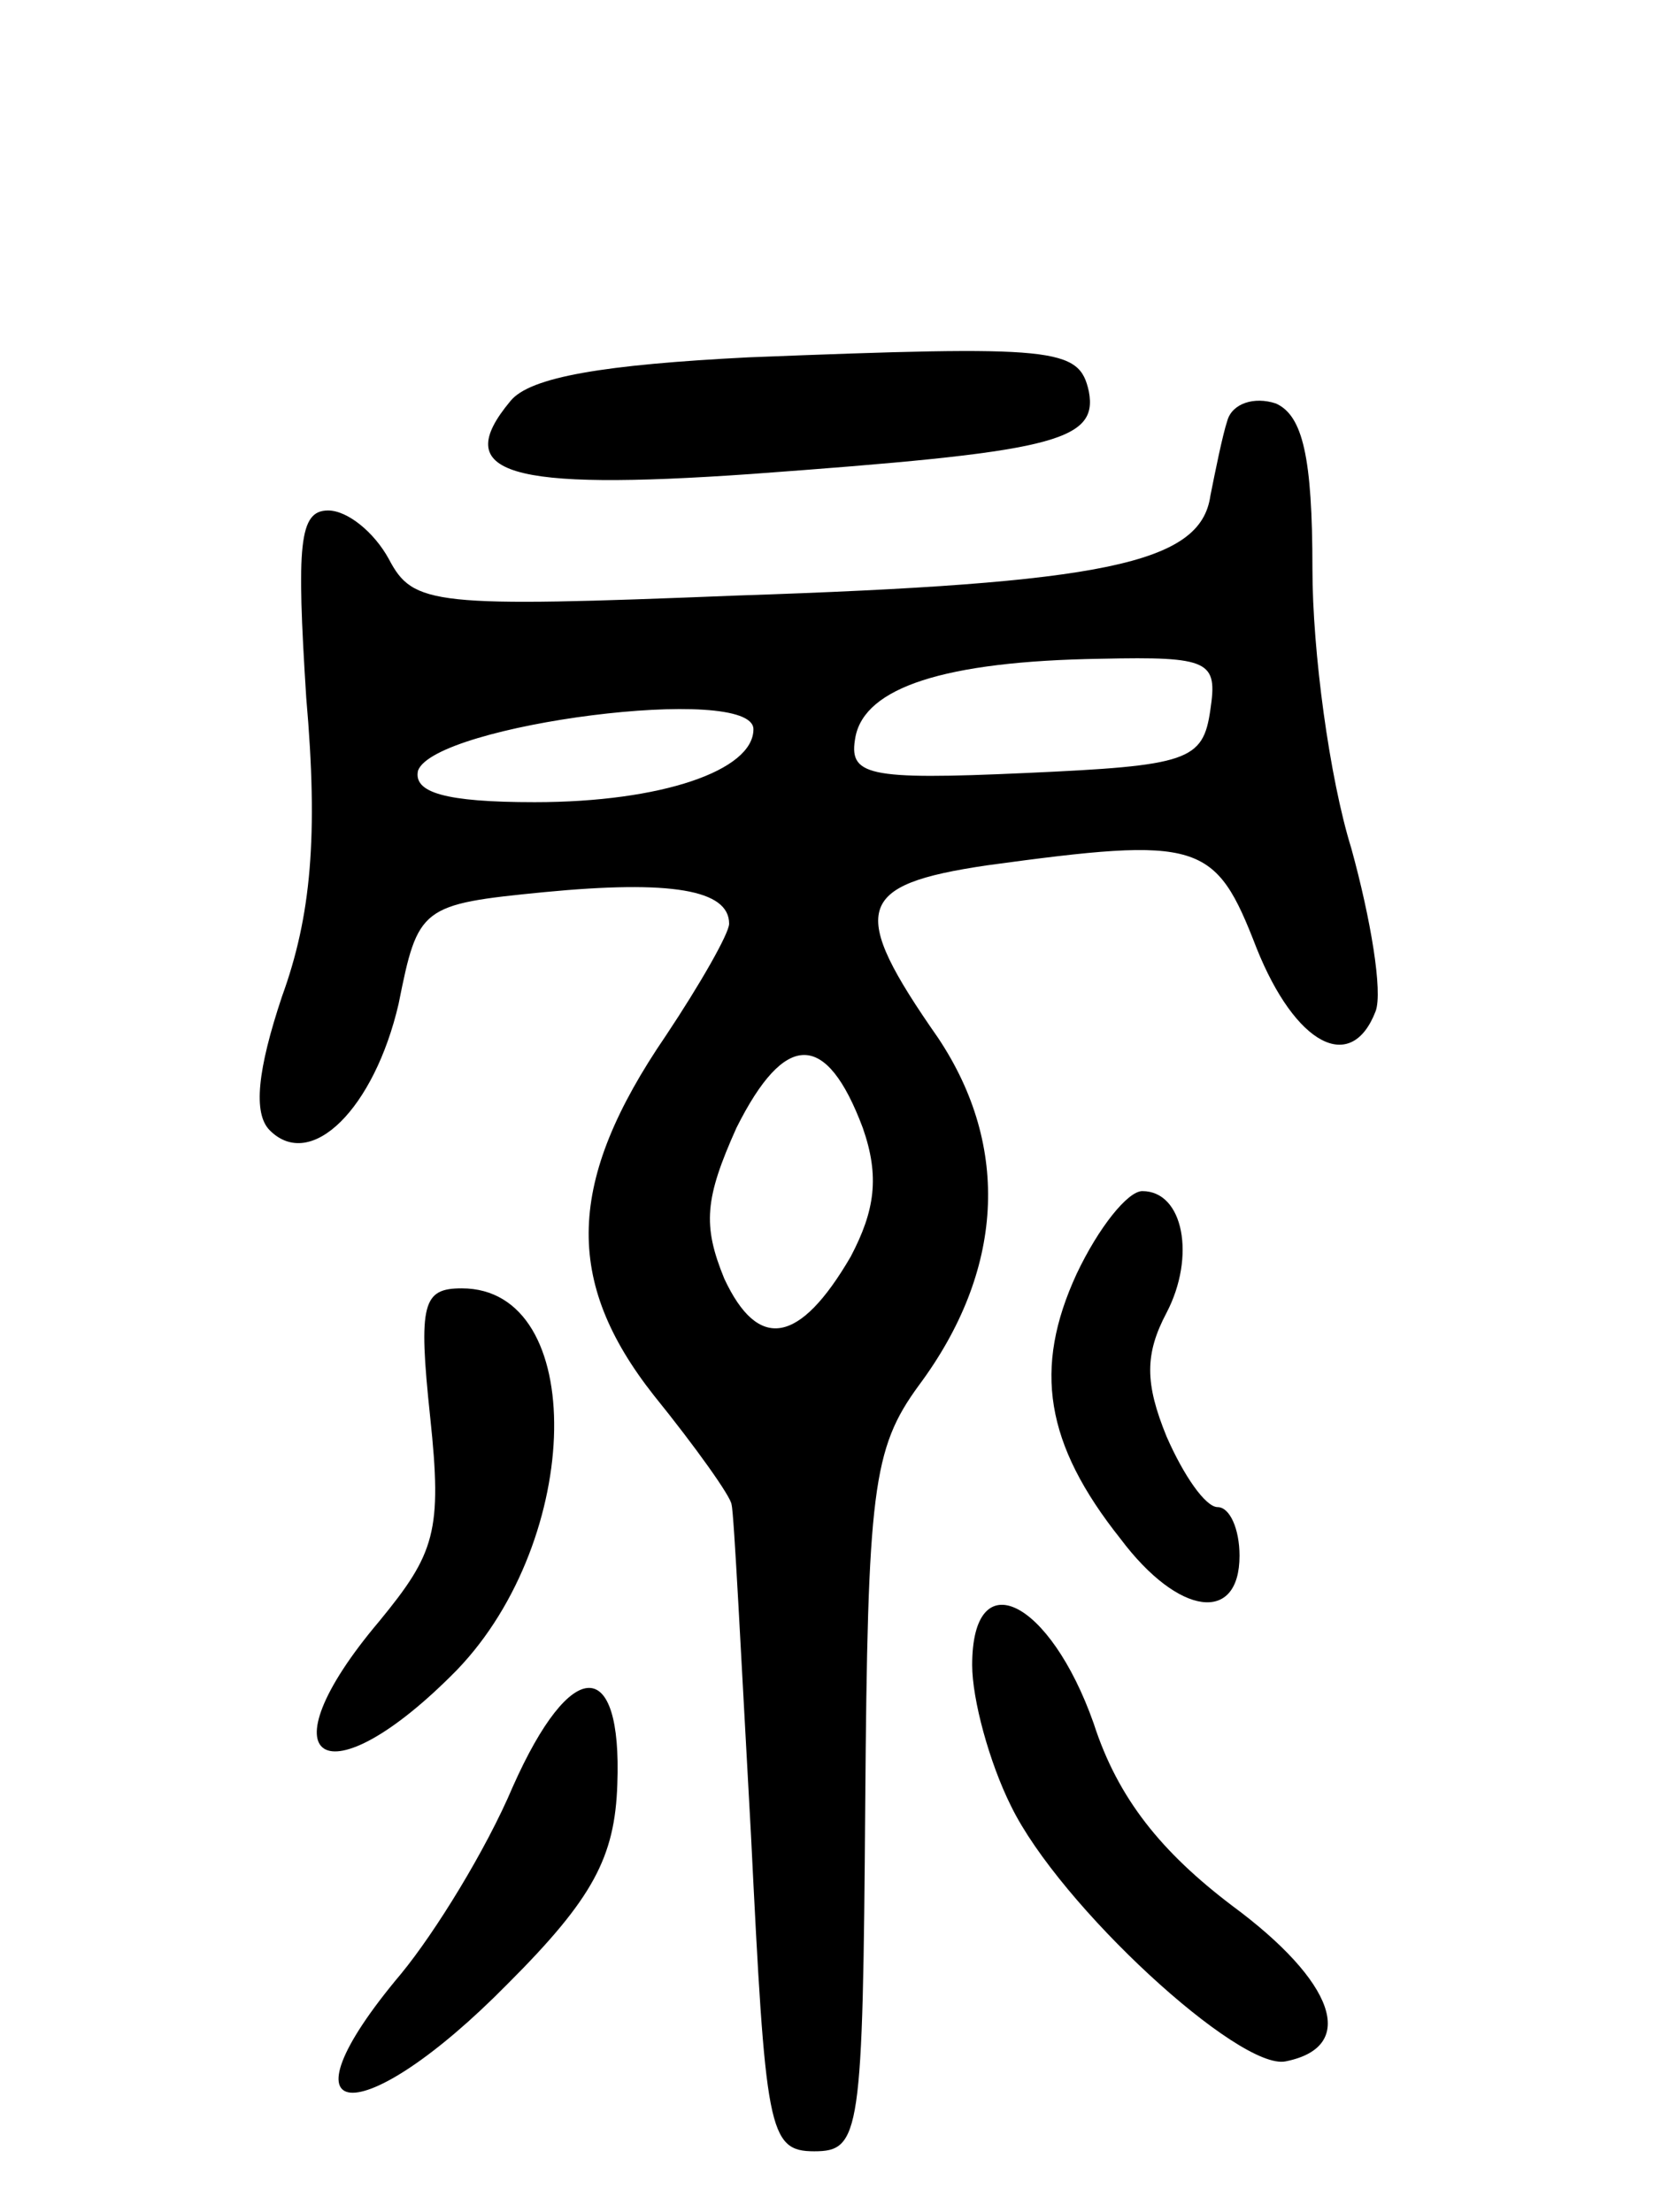 <svg version="1.0" xmlns="http://www.w3.org/2000/svg"
 width="69pt" height="91pt" viewBox="0 0 69 91"
 preserveAspectRatio="xMidYMid meet">
<g transform="translate(0,91) scale(0.1,-0.1)"
fill="#000000" stroke="none">
<path d="M308 763 c-59 -3 -90 -8 -98 -18 -25 -30 -1 -37 99 -30 123 9 143 13
139 34 -4 18 -13 19 -140 14z"/>
<path d="M505 737 c-2 -6 -5 -21 -7 -31 -4 -28 -44 -36 -195 -41 -125 -5 -133
-4 -143 15 -6 11 -17 20 -25 20 -12 0 -13 -14 -9 -77 5 -57 2 -90 -10 -123
-10 -30 -12 -48 -5 -55 17 -17 43 9 53 52 8 40 9 41 60 46 52 5 76 1 76 -13 0
-4 -12 -25 -26 -46 -41 -60 -42 -101 -5 -148 17 -21 32 -42 32 -45 1 -3 4 -64
8 -136 6 -121 7 -130 26 -130 19 0 20 7 21 143 1 129 3 146 22 172 35 47 38
98 8 143 -37 53 -34 63 20 71 88 12 94 10 111 -34 16 -40 39 -52 49 -26 3 8
-2 38 -10 67 -9 29 -16 81 -16 115 0 46 -4 63 -15 68 -9 3 -18 0 -20 -7z m-7
-119 c-3 -21 -9 -23 -76 -26 -66 -3 -73 -1 -70 15 4 20 36 31 101 32 45 1 48
-1 45 -21z m-188 -8 c0 -17 -38 -30 -90 -30 -37 0 -50 4 -48 13 7 19 138 36
138 17z m45 -164 c7 -20 5 -34 -5 -53 -21 -36 -38 -39 -52 -9 -9 22 -8 33 5
62 20 40 37 40 52 0z"/>
<path d="M443 386 c-18 -39 -13 -70 18 -109 24 -32 49 -35 49 -7 0 11 -4 20
-9 20 -5 0 -14 13 -21 29 -9 22 -9 34 0 51 12 23 7 50 -10 50 -6 0 -18 -15
-27 -34z"/>
<path d="M177 327 c5 -47 2 -56 -21 -84 -49 -58 -22 -75 32 -20 52 54 54 157
2 157 -16 0 -18 -6 -13 -53z"/>
<path d="M400 225 c0 -14 7 -40 16 -58 20 -41 94 -109 113 -105 30 6 20 33
-22 64 -29 22 -47 44 -57 75 -18 51 -50 67 -50 24z"/>
<path d="M211 175 c-11 -26 -32 -60 -46 -77 -53 -63 -17 -66 44 -4 35 35 44
52 45 82 2 53 -19 53 -43 -1z"/>
</g>
</svg>
